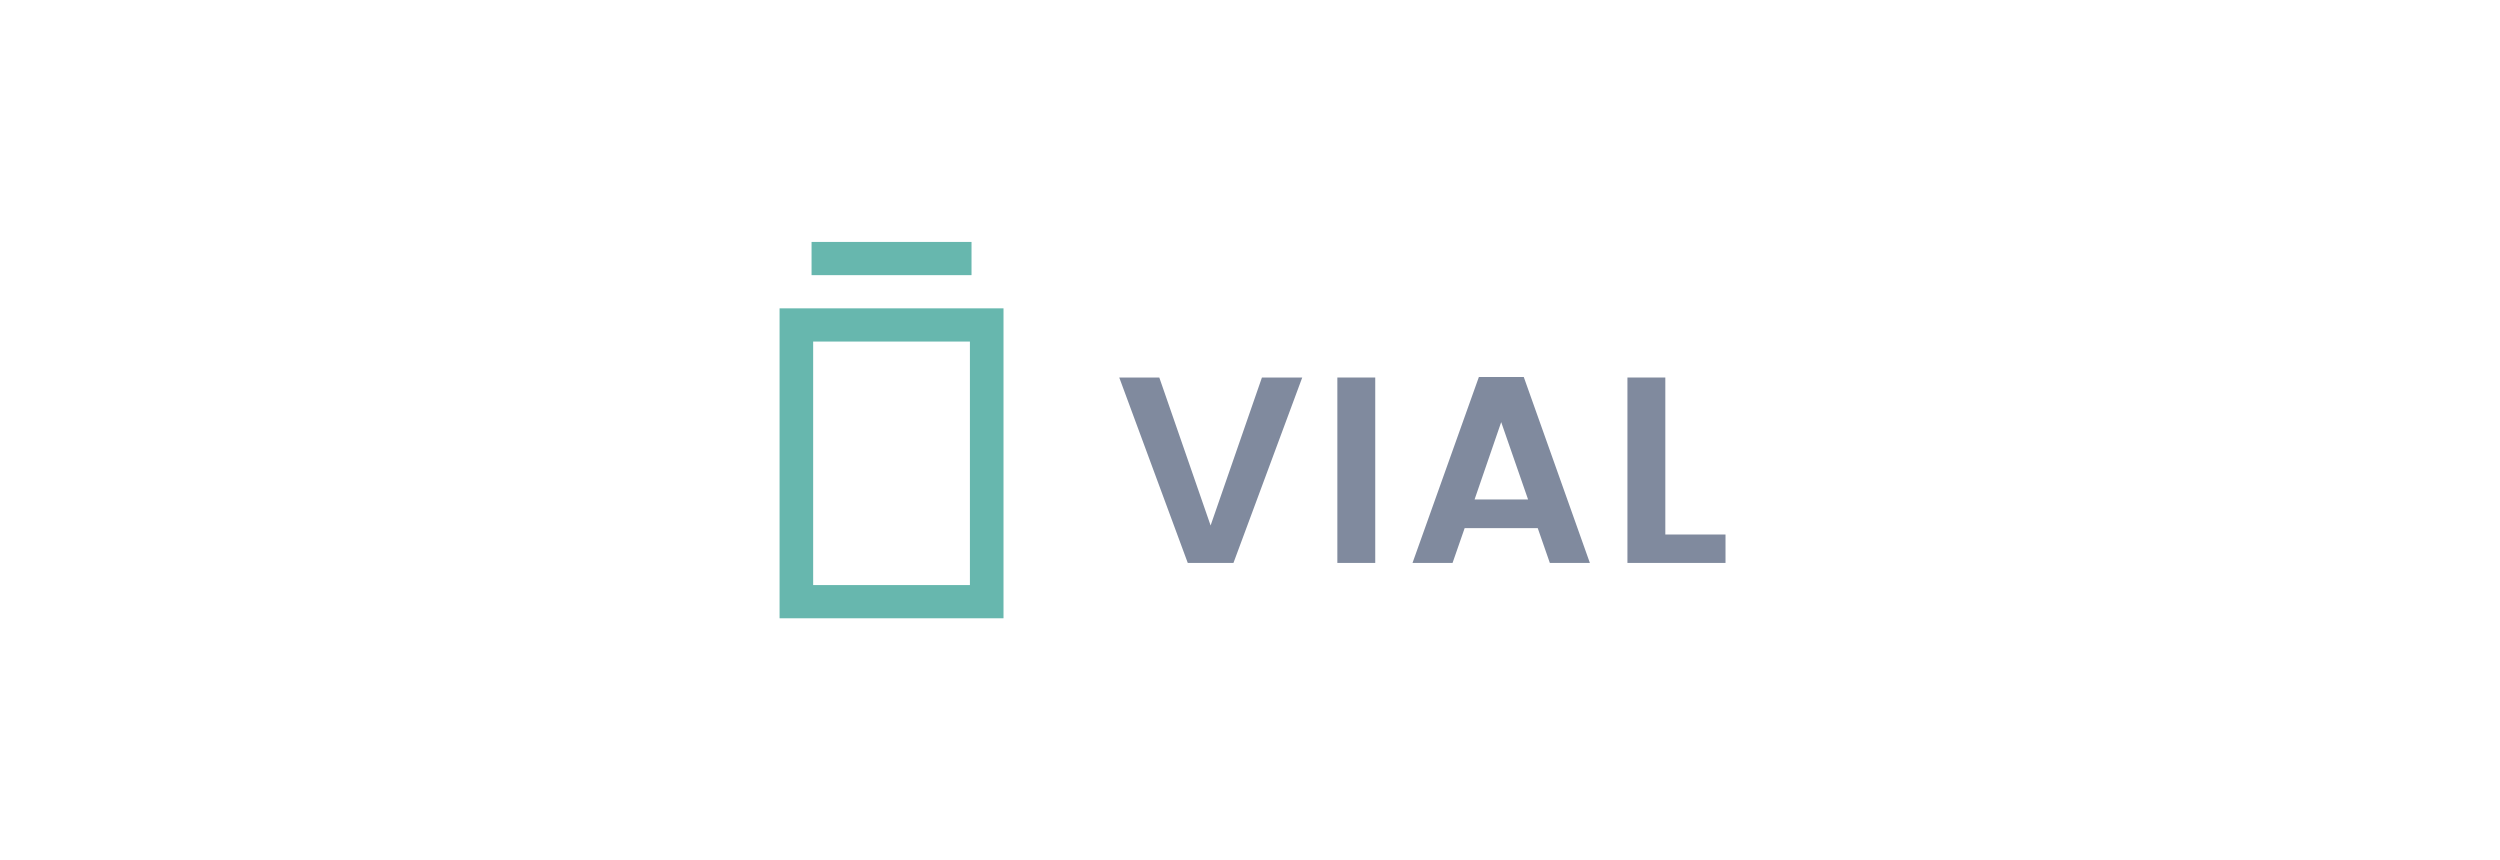 <svg width="186" height="64" viewBox="0 0 186 64" fill="none" xmlns="http://www.w3.org/2000/svg">
<g style="mix-blend-mode:luminosity">
<path fill-rule="evenodd" clip-rule="evenodd" d="M72.281 18H60.38V20.471H72.281V18ZM60.499 25.412H72.162V43.529H60.499V25.412ZM58 46V22.941H74.661V46H58Z" fill="#67B7AE"/>
<path d="M88.37 41.882L83.272 28.087H86.251L90.069 39.096L93.888 28.087H96.887L91.769 41.882H88.37Z" fill="#808A9E"/>
<path d="M99.499 41.882V28.087H102.318V41.882H99.499Z" fill="#808A9E"/>
<path d="M115.308 41.882L114.408 39.293H108.97L108.07 41.882H105.091L110.029 28.047H113.368L118.287 41.882H115.308ZM109.709 37.159H113.688L111.689 31.407L109.709 37.159Z" fill="#808A9E"/>
<path d="M121.081 28.087H123.9V39.767H128.378V41.882H121.081V28.087Z" fill="#808A9E"/>
</g>
</svg>
